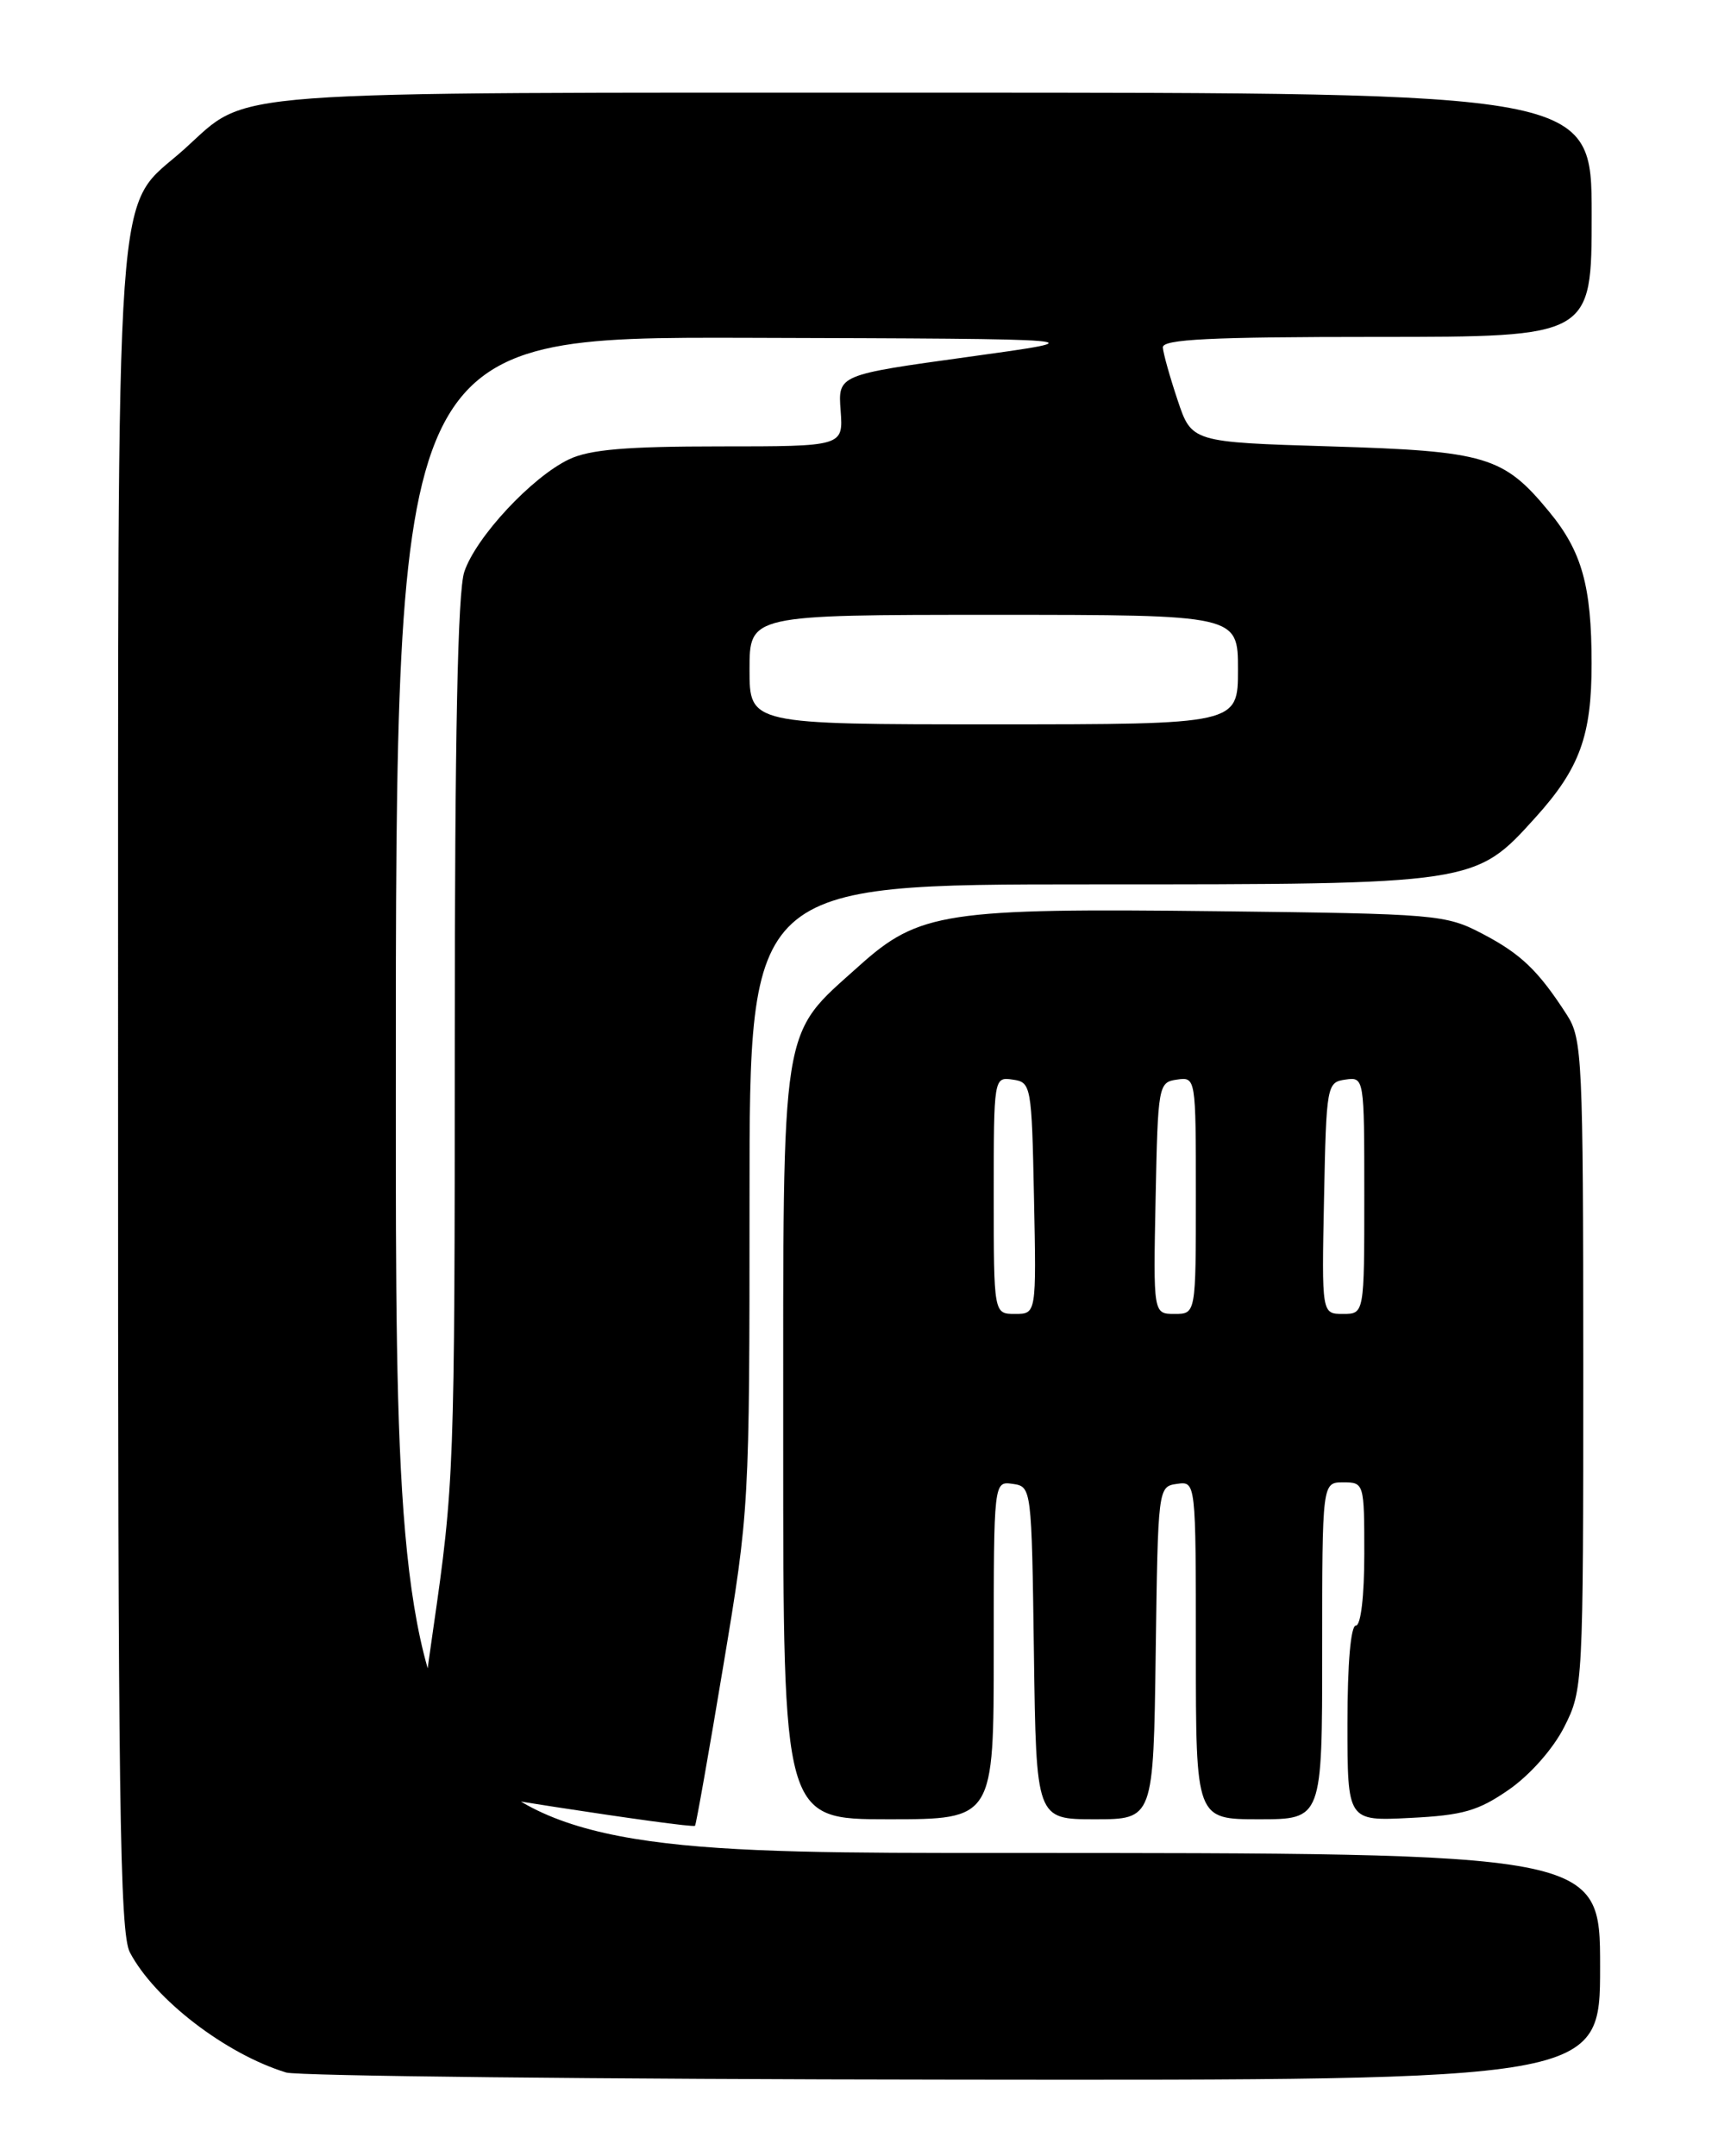 <?xml version="1.0" encoding="UTF-8" standalone="no"?>
<!DOCTYPE svg PUBLIC "-//W3C//DTD SVG 1.1//EN" "http://www.w3.org/Graphics/SVG/1.1/DTD/svg11.dtd" >
<svg xmlns="http://www.w3.org/2000/svg" xmlns:xlink="http://www.w3.org/1999/xlink" version="1.1" viewBox="0 0 204 256">
 <g >
 <path fill="currentColor"
d=" M 190.00 233.50 C 190.00 220.00 190.00 220.00 118.50 220.00 C 47.00 220.00 47.00 220.00 47.00 130.00 C 47.00 40.00 47.00 40.00 88.75 40.11 C 130.50 40.23 130.50 40.23 115.00 42.37 C 99.50 44.51 99.50 44.51 99.82 48.76 C 100.13 53.00 100.13 53.00 85.47 53.00 C 74.38 53.00 70.02 53.37 67.58 54.53 C 63.17 56.62 56.50 63.78 55.13 67.90 C 54.35 70.25 54.00 87.34 54.00 123.54 C 54.00 174.36 53.93 176.26 51.43 193.49 C 50.02 203.23 49.07 211.40 49.31 211.65 C 49.84 212.17 82.19 217.16 82.53 216.77 C 82.66 216.62 84.17 208.09 85.88 197.82 C 88.98 179.26 89.00 178.91 89.00 142.07 C 89.00 105.00 89.00 105.00 129.42 105.00 C 175.26 105.00 175.14 105.02 182.35 97.03 C 187.58 91.24 189.00 87.34 188.99 78.78 C 188.99 69.57 187.84 65.46 183.93 60.73 C 178.52 54.17 176.46 53.56 158.00 53.00 C 141.50 52.50 141.50 52.50 139.83 47.50 C 138.91 44.75 138.12 41.94 138.08 41.25 C 138.02 40.28 143.72 40.00 163.50 40.00 C 189.00 40.00 189.00 40.00 189.00 25.50 C 189.00 11.00 189.00 11.00 110.97 11.00 C 24.67 11.00 29.75 10.62 21.95 17.65 C 13.43 25.34 14.05 16.69 14.02 129.30 C 14.00 213.53 14.22 229.52 15.42 231.80 C 18.35 237.38 26.81 243.88 33.99 246.07 C 35.37 246.48 71.04 246.87 113.25 246.91 C 190.00 247.00 190.00 247.00 190.00 233.50 Z  M 118.00 195.93 C 118.00 175.86 118.00 175.86 120.25 176.18 C 122.49 176.50 122.50 176.62 122.77 196.25 C 123.04 216.00 123.04 216.00 130.00 216.00 C 136.96 216.00 136.96 216.00 137.23 196.25 C 137.50 176.62 137.51 176.50 139.75 176.18 C 142.00 175.86 142.00 175.86 142.00 195.93 C 142.00 216.00 142.00 216.00 149.50 216.00 C 157.00 216.00 157.00 216.00 157.00 196.00 C 157.00 176.00 157.00 176.00 159.50 176.00 C 161.97 176.00 162.00 176.10 162.00 184.50 C 162.00 189.50 161.59 193.00 161.00 193.00 C 160.39 193.00 160.00 197.54 160.00 204.61 C 160.00 216.22 160.00 216.22 167.44 215.84 C 173.73 215.53 175.54 215.00 179.19 212.47 C 181.70 210.72 184.44 207.62 185.75 205.02 C 187.97 200.64 188.00 200.02 188.00 162.04 C 187.99 125.64 187.88 123.33 186.06 120.50 C 182.67 115.24 180.61 113.26 176.00 110.85 C 171.65 108.58 170.59 108.49 144.70 108.19 C 112.23 107.81 109.12 108.29 101.99 114.70 C 92.59 123.15 93.00 120.59 93.00 171.46 C 93.00 216.00 93.00 216.00 105.50 216.00 C 118.00 216.00 118.00 216.00 118.00 195.93 Z  M 89.00 79.50 C 89.00 73.00 89.00 73.00 118.00 73.00 C 147.00 73.00 147.00 73.00 147.00 79.50 C 147.00 86.00 147.00 86.00 118.00 86.00 C 89.00 86.00 89.00 86.00 89.00 79.50 Z  M 118.00 141.93 C 118.00 127.91 118.01 127.86 120.25 128.18 C 122.44 128.49 122.51 128.85 122.78 142.25 C 123.06 156.00 123.06 156.00 120.53 156.00 C 118.00 156.00 118.00 156.00 118.00 141.93 Z  M 137.22 142.25 C 137.49 128.85 137.56 128.49 139.75 128.18 C 141.99 127.86 142.00 127.91 142.00 141.93 C 142.00 156.00 142.00 156.00 139.47 156.00 C 136.94 156.00 136.94 156.00 137.22 142.25 Z  M 157.22 142.25 C 157.49 128.85 157.56 128.49 159.75 128.18 C 161.99 127.86 162.00 127.91 162.00 141.93 C 162.00 156.00 162.00 156.00 159.47 156.00 C 156.94 156.00 156.94 156.00 157.22 142.25 Z "/>
</g>
</svg>